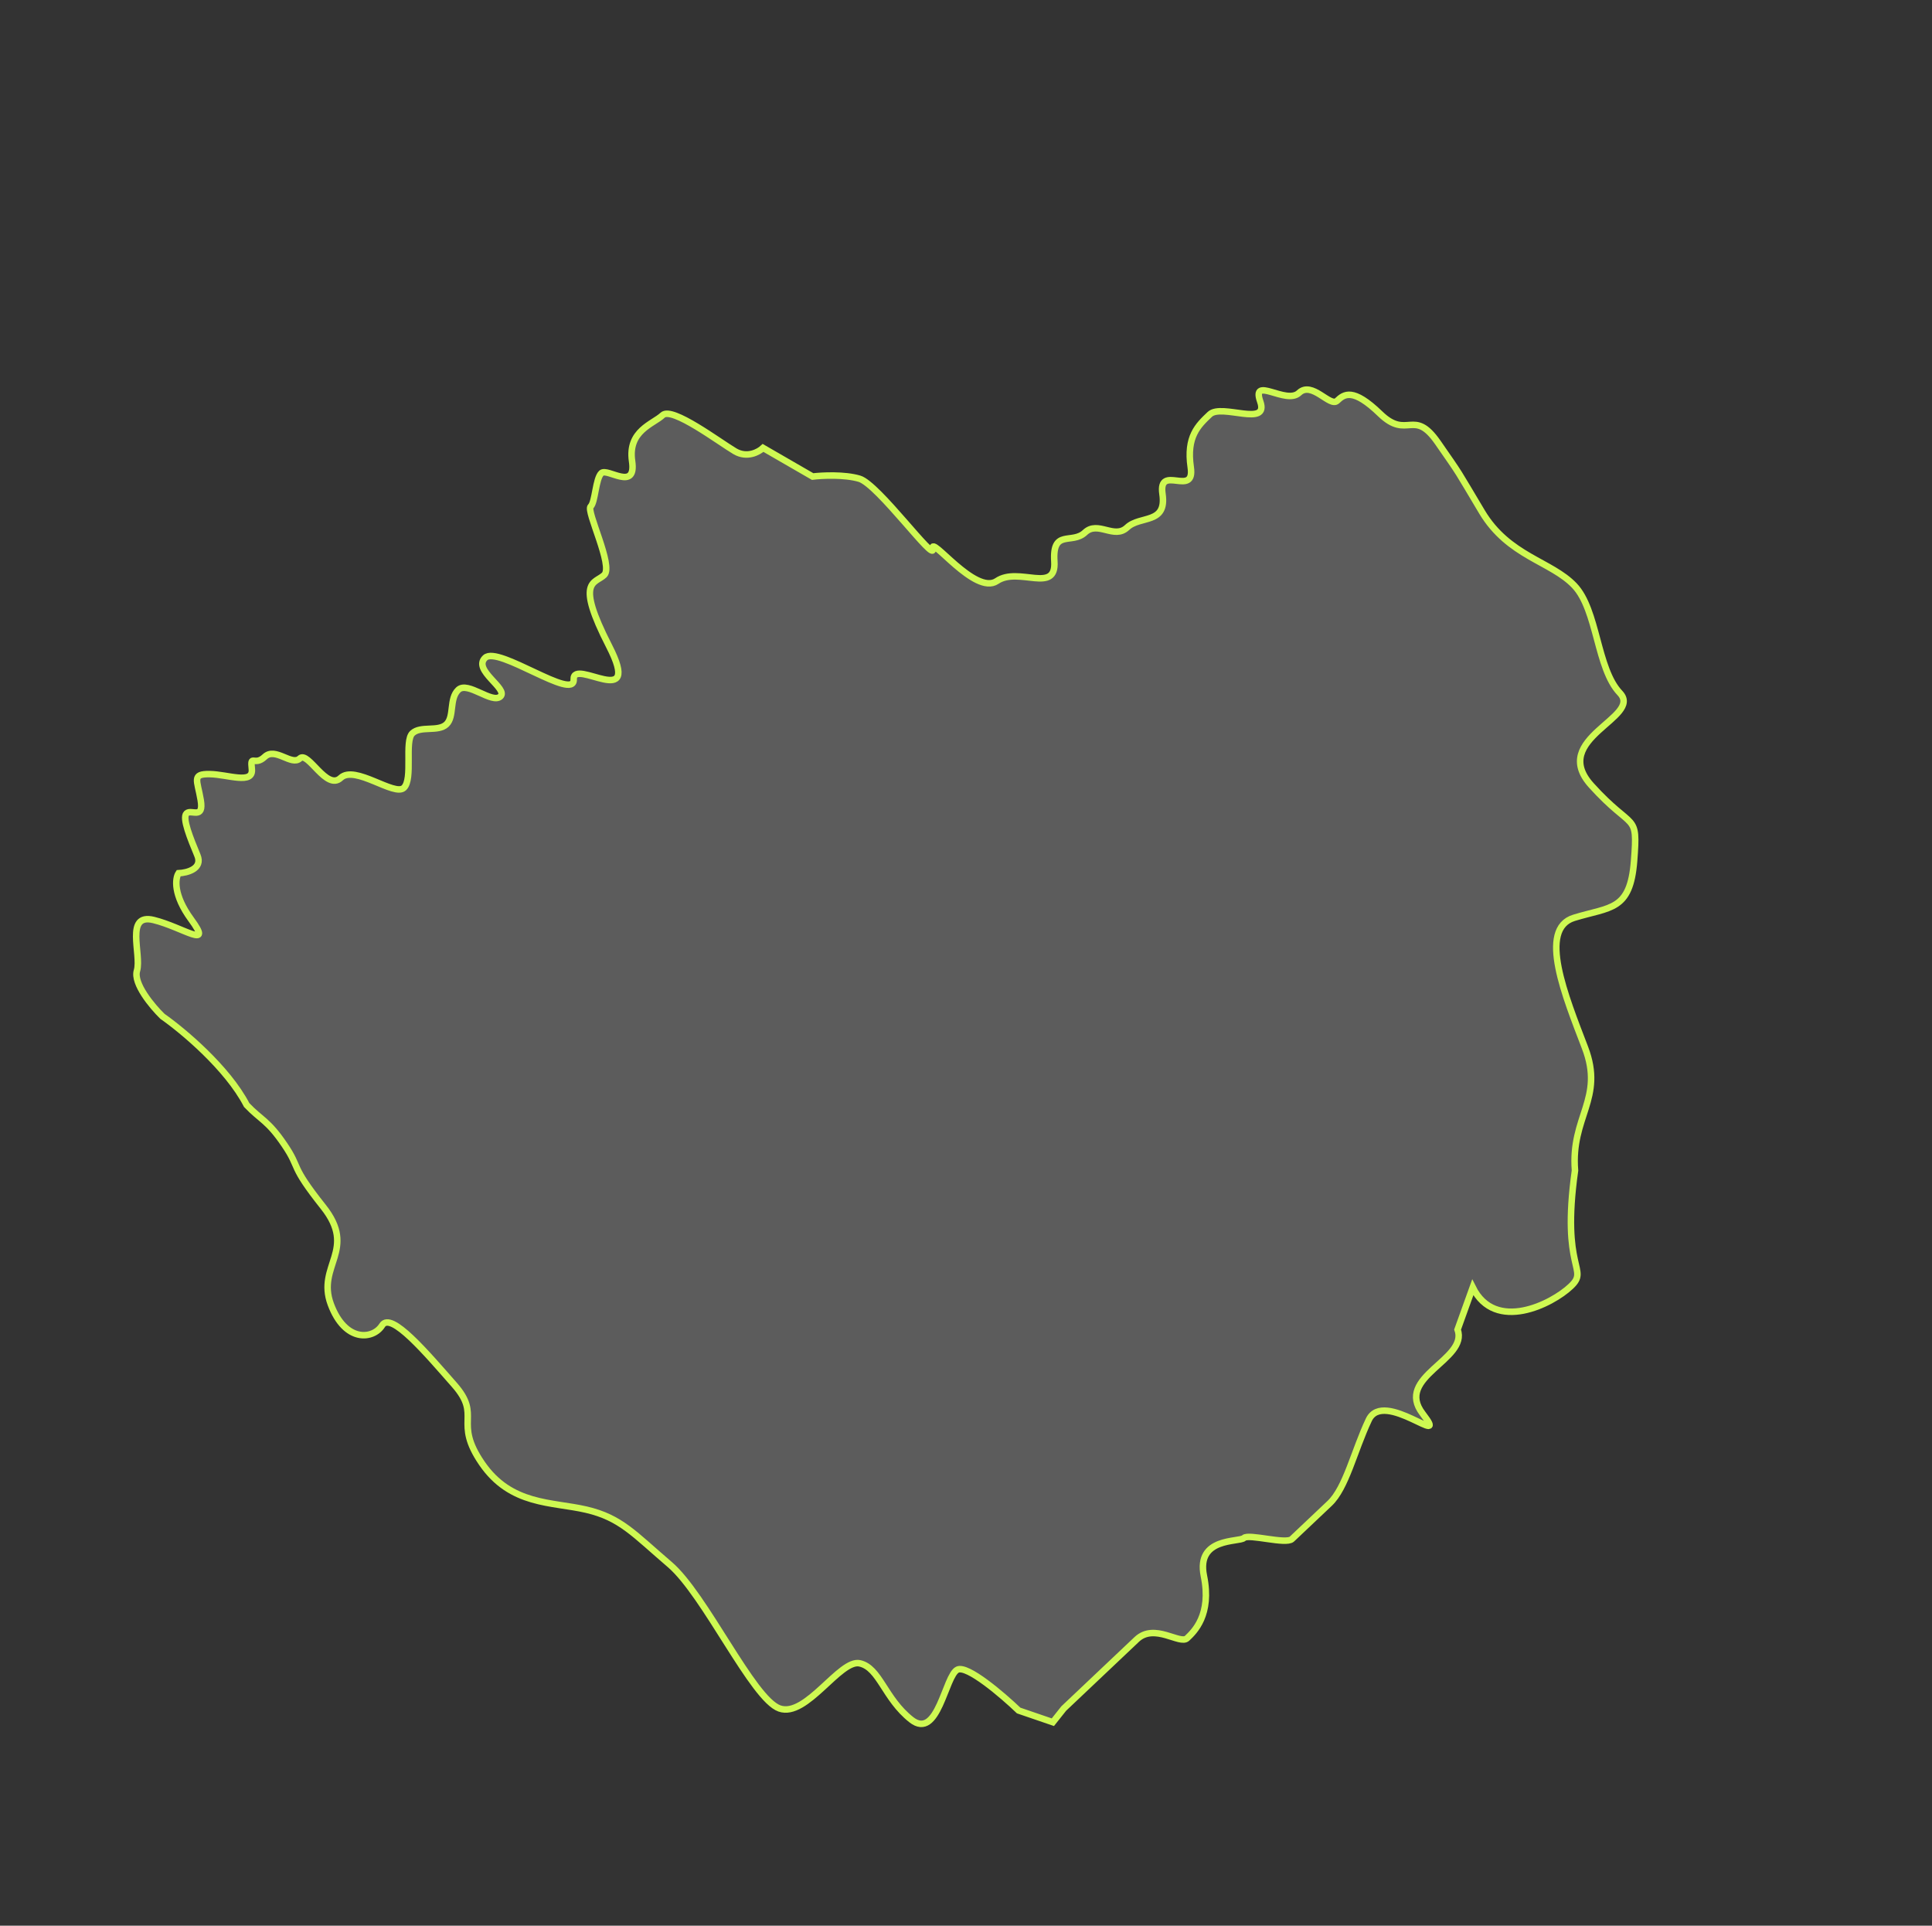 <svg width="297" height="296" viewBox="0 0 297 296" fill="none" xmlns="http://www.w3.org/2000/svg">
<rect x="0" y="0" width="297" height="296" fill="#333333" stroke="none"/>
<path d="M147.191 256.645C148.707 255.925 154.093 260.532 156.596 262.926L161.853 264.726L163.525 262.62L170.043 256.452L174.75 251.998C177.466 249.429 181.402 252.848 182.488 251.82C183.575 250.792 186.29 248.223 185.071 242.234C183.851 236.245 190.502 237.095 191.227 236.409C191.951 235.724 197.697 237.43 198.602 236.573L204.396 231.092C206.931 228.693 208.138 223.087 210.419 218.25C212.7 213.414 223.077 222.991 218.707 217.305C214.336 211.619 225.751 209.03 224.072 204.369L226.4 197.896C229.864 204.86 238.573 200.471 241.47 197.729C244.367 194.988 239.946 195.37 242.118 179.923C241.453 171.623 246.659 168.9 243.652 161.031C240.645 153.162 236.377 142.797 241.966 141.08C247.555 139.363 250.61 140.045 251.201 132.343C251.792 124.641 251.14 127.937 244.62 120.712C238.101 113.488 252.592 110.283 249.019 106.522C245.445 102.76 245.6 93.779 242.026 90.017C238.452 86.256 231.912 85.527 227.819 78.686C223.726 71.844 224.782 73.412 221.039 68.024C217.296 62.637 216.379 67.675 212.177 63.615C207.976 59.554 206.635 60.579 205.549 61.607C204.462 62.635 201.692 58.502 199.7 60.387C197.708 62.271 192.319 57.698 193.732 61.718C195.145 65.739 187.792 61.981 185.982 63.694C184.171 65.407 182.361 67.12 183.049 71.826C183.738 76.531 178.015 71.232 178.704 75.937C179.392 80.643 175.264 79.192 173.272 81.076C171.28 82.961 168.781 79.968 166.79 81.853C164.798 83.737 161.756 81.259 162.082 86.307C162.409 91.355 156.589 87.04 153.246 89.31C149.902 91.581 142.948 82.09 143.383 84.357C143.817 86.624 134.992 74.439 132.119 73.586C129.82 72.903 126.364 73.078 124.924 73.251L117.306 68.851C116.642 69.479 114.848 70.462 112.984 69.369C110.654 68.002 103.314 62.447 101.866 63.817C100.417 65.188 96.479 66.188 97.168 70.893C97.857 75.599 93.356 71.869 92.451 72.725C91.545 73.582 91.522 77.176 90.797 77.861C90.073 78.546 94.335 87.013 92.887 88.384C91.438 89.754 88.384 89.073 93.624 99.293C98.865 109.514 88.035 101.01 88.192 104.433C88.35 107.855 76.577 99.225 74.585 101.109C72.594 102.994 78.197 105.854 76.93 107.053C75.662 108.252 71.908 104.662 70.459 106.033C69.011 107.403 69.892 110.14 68.625 111.34C67.357 112.539 64.665 111.515 63.398 112.714C62.13 113.913 63.531 119.73 62.083 121.101C60.635 122.471 54.55 117.514 52.377 119.57C50.204 121.625 47.367 115.382 46.099 116.581C44.832 117.78 42.333 114.788 40.703 116.329C39.074 117.871 38.458 115.775 38.712 118.214C38.965 120.652 35.018 119.03 32.229 118.99C29.441 118.95 30.334 119.89 30.853 122.97C31.373 126.05 29.405 124.341 28.681 125.026C27.956 125.711 29.285 128.919 30.347 131.485C31.197 133.538 28.77 134.168 27.45 134.226C26.935 135.011 26.601 137.53 29.383 141.326C32.86 146.072 28.115 142.525 23.624 141.417C19.134 140.309 21.79 146.724 21.054 149.206C20.465 151.192 23.416 154.709 24.966 156.219C28.04 158.37 34.935 164.108 37.92 169.855C40.154 172.206 41.144 172.162 43.727 175.968C46.311 179.773 44.428 178.876 49.692 185.503C54.956 192.129 48.643 194.531 50.852 200.476C53.062 206.421 57.384 205.904 58.748 203.72C60.111 201.537 65.557 207.992 69.843 212.866C74.129 217.739 69.626 218.428 74.081 224.927C78.536 231.426 84.838 230.821 90.137 232.056C95.437 233.292 97.489 235.814 102.946 240.473C108.403 245.131 115.705 261.163 119.834 262.614C123.962 264.064 129.119 254.994 132.174 255.676C135.228 256.357 135.971 261.086 140.088 264.334C144.205 267.582 145.296 257.546 147.191 256.645Z" fill="white" fill-opacity="0.2" stroke="#CEF952"/>
</svg>

